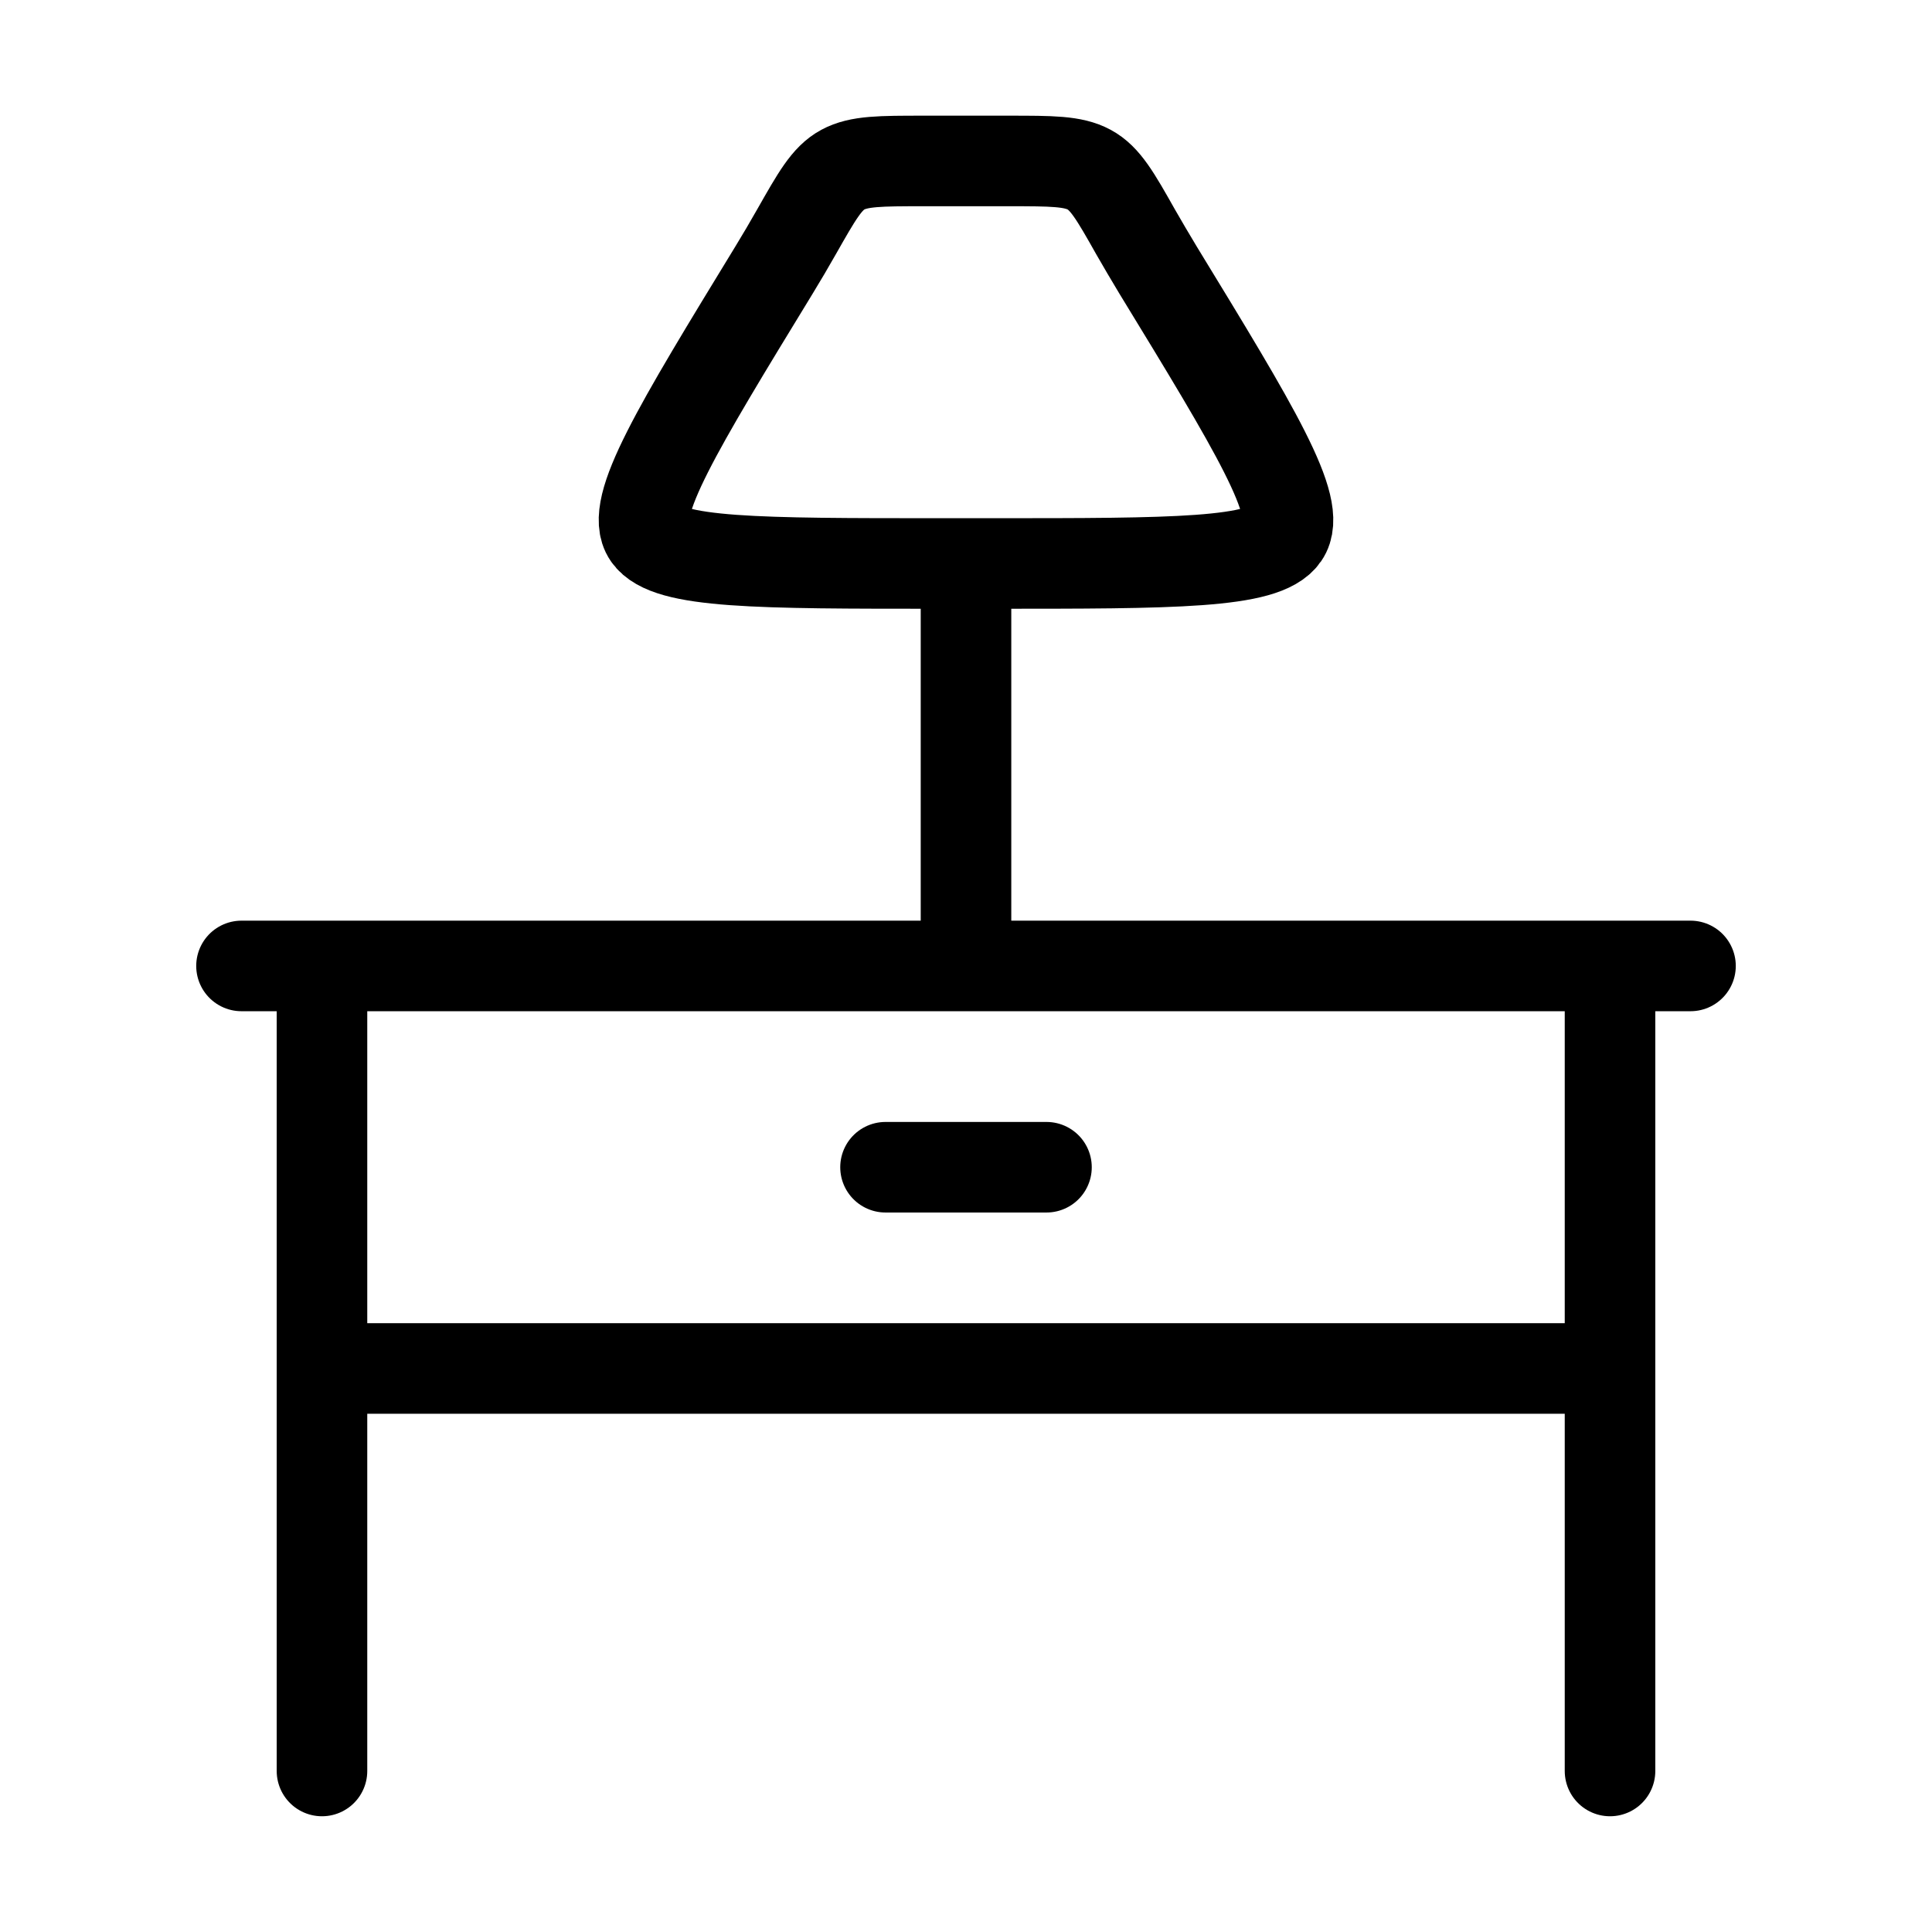 <svg width="32" height="32" viewBox="0 0 32 32" fill="none" xmlns="http://www.w3.org/2000/svg">
<path d="M5.333 15.999V29.333M26.667 15.999V29.333M4 15.999H28M5.333 22.666H26.667M14.667 19.333H17.333M16 9.333V15.999M19.181 4.473C19.044 4.245 18.919 4.034 18.808 3.839C18.475 3.249 18.307 2.954 18.04 2.81C17.773 2.666 17.419 2.666 16.708 2.666H15.293C14.583 2.666 14.227 2.666 13.96 2.81C13.693 2.954 13.528 3.25 13.193 3.839C13.072 4.052 12.948 4.264 12.82 4.473C11.217 7.098 10.416 8.41 10.736 8.871C11.056 9.333 12.56 9.333 15.568 9.333H16.432C19.44 9.333 20.944 9.333 21.264 8.871C21.584 8.41 20.784 7.098 19.181 4.473Z" stroke="currentColor" stroke-width="1.5" stroke-linecap="round" stroke-linejoin="round"/>
</svg>
